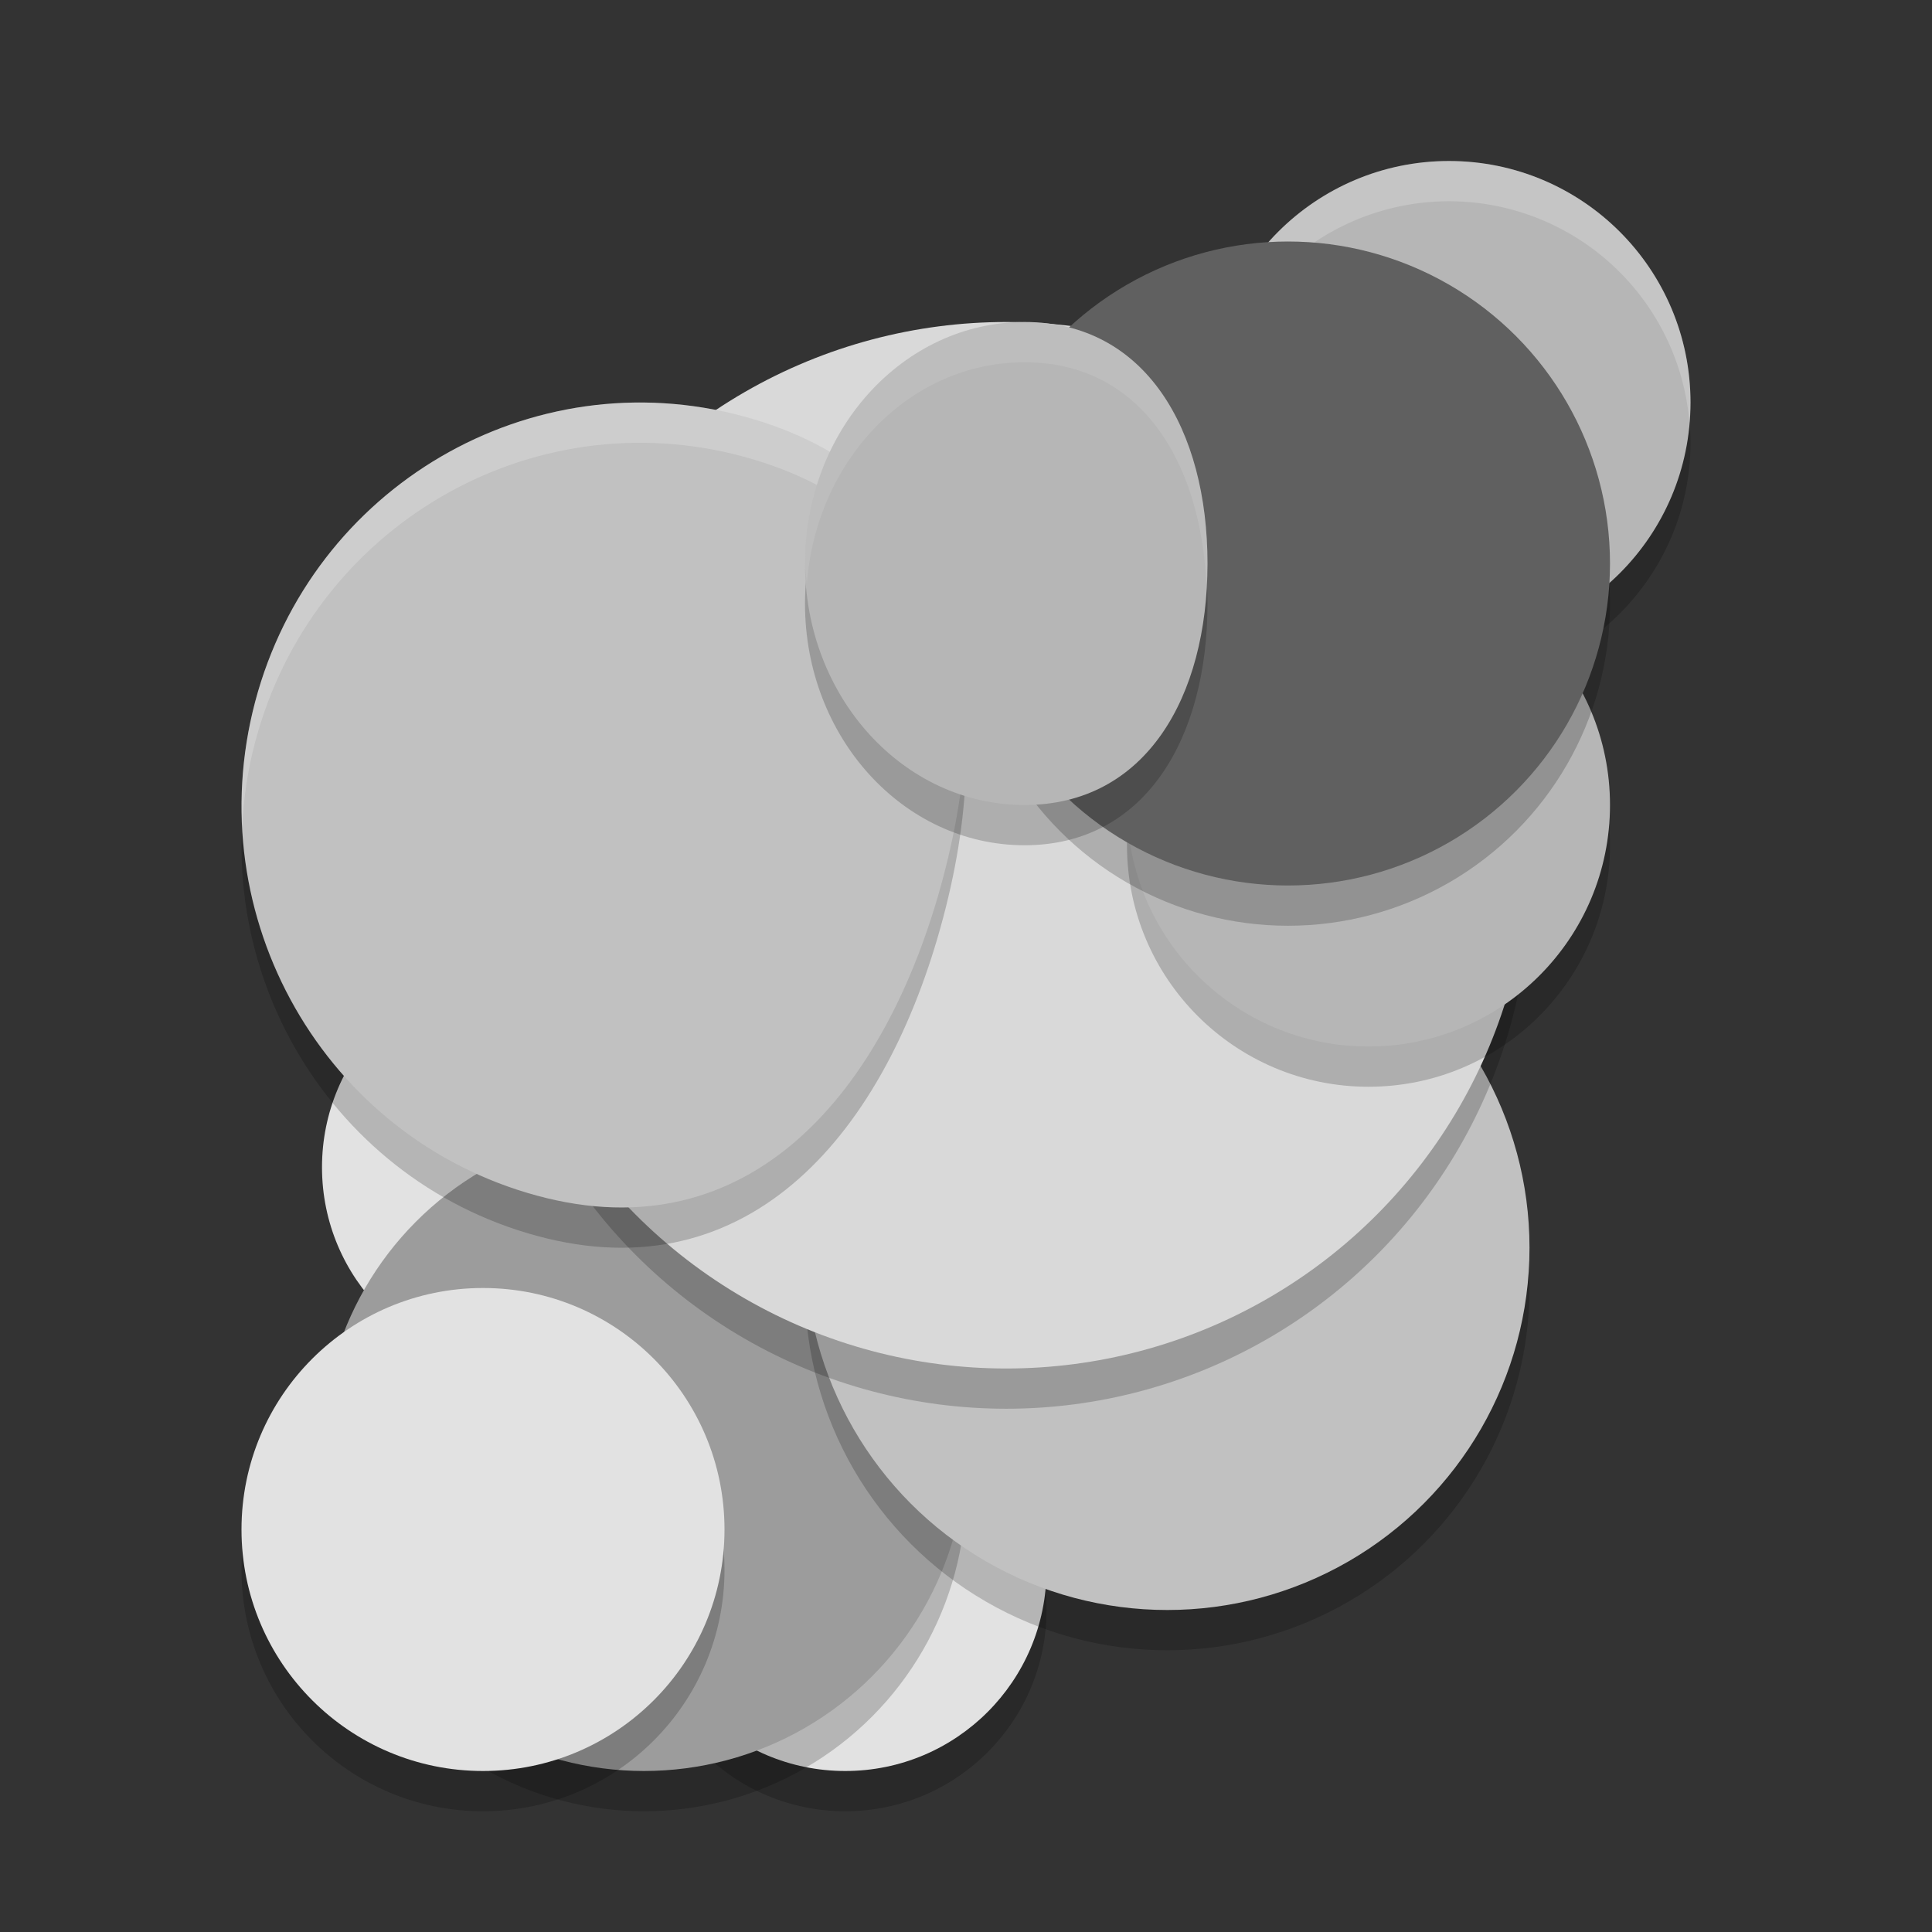 <svg xmlns="http://www.w3.org/2000/svg" width="24" height="24" version="1">
 <rect width="100%" height="100%" fill="#333333" stroke="none"/>
 <circle style="opacity:0.2;fill-rule:evenodd" cx="10.5" cy="20" r="2.5"/>
 <circle style="fill:#e2e2e2;fill-rule:evenodd" cx="6.5" cy="14.5" r="2.5"/>
 <circle cx="10.5" cy="19.5" r="2.5" style="fill:#e2e2e2;fill-rule:evenodd"/>
 <circle cx="8" cy="18.5" r="4" style="opacity:0.2;fill-rule:evenodd"/>
 <circle style="fill:#9c9c9c;fill-rule:evenodd" cx="8" cy="18" r="4"/>
 <circle cx="14.5" cy="16" r="4.5" style="opacity:0.2;fill-rule:evenodd"/>
 <circle style="fill:#c1c1c1;fill-rule:evenodd" cx="14.5" cy="15.5" r="4.5"/>
 <circle style="opacity:0.2;fill-rule:evenodd" cx="12.5" cy="11" r="6.5"/>
 <circle cx="12.5" cy="10.5" r="6.5" style="fill:#d9d9d9;fill-rule:evenodd"/>
 <path d="m 11.717,11.397 c -0.708,2.673 -2.404,4.673 -5.045,3.956 C 4.03,14.637 2.462,11.889 3.17,9.216 3.878,6.542 6.593,4.956 9.235,5.672 11.877,6.388 12.425,8.723 11.717,11.397 Z" style="opacity:0.2;fill-rule:evenodd"/>
 <circle cx="6" cy="19.5" r="3" style="opacity:0.2;fill-rule:evenodd"/>
 <circle style="fill:#e2e2e2;fill-rule:evenodd" cx="6" cy="19" r="3"/>
 <path style="fill:#c1c1c1;fill-rule:evenodd" d="m 11.717,10.897 c -0.708,2.673 -2.404,4.673 -5.045,3.956 C 4.03,14.137 2.462,11.389 3.17,8.716 3.878,6.042 6.593,4.456 9.235,5.172 11.877,5.888 12.425,8.223 11.717,10.897 Z"/>
 <path style="opacity:0.2;fill:#ffffff;fill-rule:evenodd" d="M 7.755,5.004 C 5.645,5.089 3.745,6.544 3.17,8.716 3.033,9.234 2.984,9.755 3.009,10.264 3.026,9.916 3.077,9.565 3.17,9.216 3.878,6.542 6.593,4.956 9.235,5.672 11.1,6.178 11.918,7.492 11.991,9.16 12.069,7.257 11.283,5.727 9.235,5.172 8.74,5.038 8.242,4.984 7.755,5.004 Z"/>
 <circle style="opacity:0.2;fill-rule:evenodd" cx="18" cy="5.5" r="3"/>
 <circle cx="18" cy="5" r="3" style="fill:#b6b6b6;fill-rule:evenodd"/>
 <circle cx="17" cy="10.5" r="3" style="opacity:0.2;fill-rule:evenodd"/>
 <circle style="fill:#b6b6b6;fill-rule:evenodd" cx="17" cy="10" r="3"/>
 <circle style="opacity:0.2;fill-rule:evenodd" cx="16" cy="7.5" r="4"/>
 <path style="opacity:0.2;fill:#ffffff;fill-rule:evenodd" d="m 18,2 a 3,3 0 0 0 -3,3 3,3 0 0 0 0.013,0.249 A 3,3 0 0 1 18,2.5 3,3 0 0 1 20.987,5.251 3,3 0 0 0 21,5 3,3 0 0 0 18,2 Z"/>
 <circle cx="16" cy="7" r="4" style="fill:#606060;fill-rule:evenodd"/>
 <path d="m 15,7.5 c 0,1.657 -0.766,3 -2.273,3 C 11.221,10.5 10,9.157 10,7.5 10,5.843 11.221,4.5 12.727,4.5 14.234,4.5 15,5.843 15,7.5 Z" style="opacity:0.2;fill-rule:evenodd"/>
 <path style="fill:#b6b6b6;fill-rule:evenodd" d="m 15,7 c 0,1.657 -0.766,3 -2.273,3 C 11.221,10 10,8.657 10,7 10,5.343 11.221,4 12.727,4 14.234,4 15,5.343 15,7 Z"/>
 <path style="opacity:0.1;fill:#ffffff;fill-rule:evenodd" d="M 12.727 4 C 11.22 4 10 5.343 10 7 C 10 7.086 10.017 7.166 10.023 7.25 C 10.141 5.712 11.298 4.5 12.727 4.5 C 14.155 4.5 14.911 5.712 14.986 7.25 C 14.99 7.166 15 7.085 15 7 C 15 5.343 14.233 4 12.727 4 z"/>
</svg>
